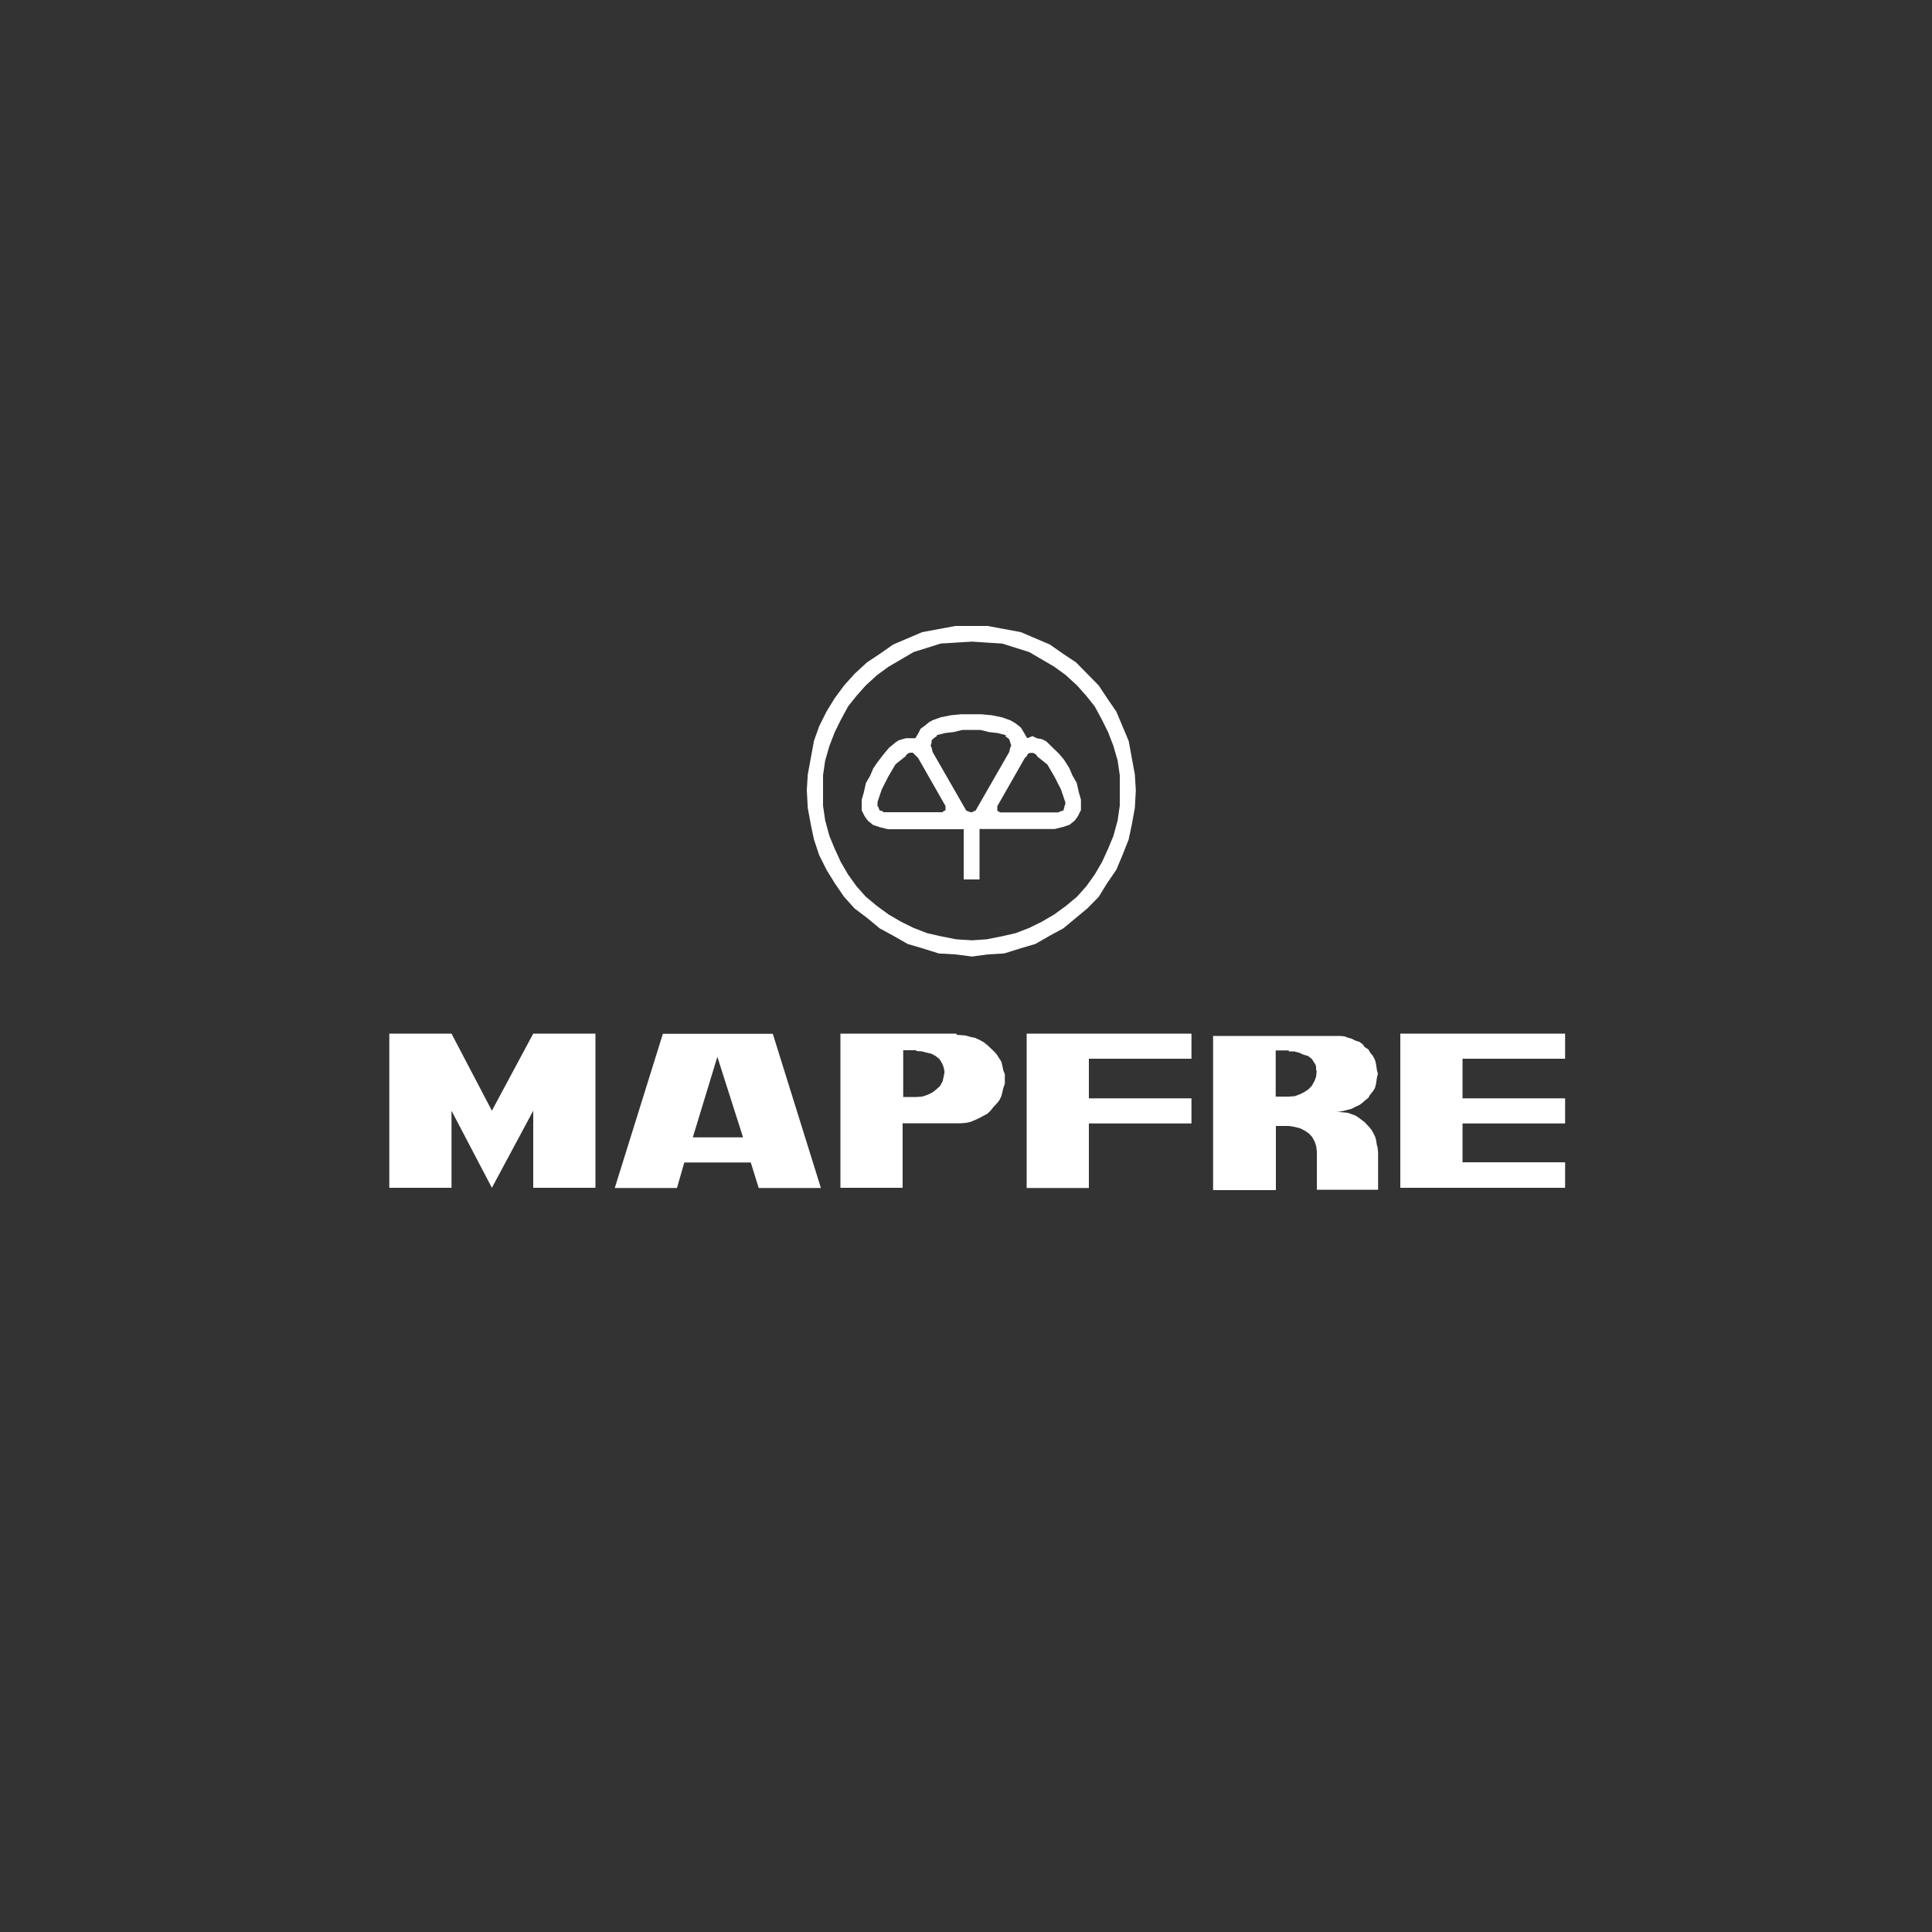 <?xml version="1.0" encoding="UTF-8"?>
<svg id="Camada_1" data-name="Camada 1" xmlns="http://www.w3.org/2000/svg" viewBox="0 0 100 100">
  <rect x="0" y="0" width="100" height="100" fill="#333333" stroke="none"/>
  <defs>
    <style>
      .cls-1 {
        fill: #fff;
      }

      .cls-1, .cls-2 {
        fill-rule: evenodd;
      }

      .cls-2 {
        fill: none;
      }
    </style>
  </defs>
  <path class="cls-1" d="m50.31,32.4h.81l.86.16.86.16.75.32.75.32.7.49.65.43.59.6.59.6.43.65.48.7.32.76.32.76.16.87.16.87.05.81-.05.92-.16.87-.16.76-.32.81-.32.76-.48.7-.43.7-.59.6-.59.49-.65.54-.7.38-.75.43-.75.22-.86.27-.86.05-.81.11-.86-.11-.86-.05-.86-.27-.75-.22-.75-.43-.7-.38-.65-.54-.65-.49-.54-.6-.48-.7-.43-.7-.38-.76-.27-.81-.16-.76-.16-.87-.05-.92.05-.81.16-.87.16-.87.27-.76.38-.76.43-.7.48-.65.54-.6.65-.6.65-.43.7-.49.75-.32.75-.32.86-.16.86-.16h.86Zm0,.81h0l-.81.05-.81.05-.7.22-.7.22-.65.38-.65.38-.59.43-.59.54-.48.54-.43.54-.38.7-.32.65-.27.7-.22.76-.11.76v1.57l.11.76.22.81.27.65.32.7.38.65.43.6.48.54.59.49.59.43.65.38.65.32.7.27.7.16.81.16.81.05.75-.05.81-.16.7-.16.7-.27.65-.32.65-.38.59-.43.59-.49.48-.54.43-.6.38-.65.32-.7.27-.65.22-.81.11-.76v-1.57l-.11-.76-.22-.76-.27-.7-.32-.65-.38-.7-.43-.54-.48-.54-.59-.54-.59-.43-.65-.38-.65-.38-.7-.22-.7-.22-.81-.05-.75-.05h0Z"/>
  <path class="cls-1" d="m50.7,42.92v2.6h-.82v-2.6h-3.92l-.44-.11-.33-.11-.27-.22-.16-.22-.16-.32v-.54l.11-.38.11-.49.22-.38.16-.38.22-.32.33-.43.27-.32.33-.27.16-.11.38-.11h.49l.16-.27.11-.22.22-.16.27-.22h.05l.05-.05.44-.16.54-.11.54-.05h1.03l.54.05.54.11.44.16.27.16.27.22.16.27.16.27.27-.11.22.11.27.05.22.11.33.32.33.32.27.32.27.43.16.38.22.38.11.49.11.38v.54l-.16.32-.16.22-.27.22-.33.11-.44.11h-3.92Zm2.99-3.79h0l-.11-.11-.11-.05h-.16l-.11.05-.05.11-.11.11-1.42,2.49v.22l.05.05.11.05h2.99l.11-.05.16-.05.05-.16v-.05l.05-.11h0v-.11l-.22-.65-.33-.65-.38-.65-.54-.43h0Zm-6.8,0h0l-.54.43-.38.65-.33.65-.22.65v.11h0v.11l.05.05.05.16.16.05.05.05h3.05l.05-.05.11-.05v-.22l-1.42-2.49-.11-.11-.11-.11-.05-.05h-.16l-.11.05-.11.11h0Zm5.17-1.03h0v-.05h0l-.44-.11-.44-.05-.44-.11h-.93l-.44.11-.44.05-.44.11v.05h0l-.16.11-.11.11v.11l-.05.16.05.11.05.22,1.74,3.03.11.05.16.05.11-.05.11-.05,1.74-3.03.05-.22.05-.11-.05-.16-.05-.16-.05-.05-.16-.11h0Z"/>
  <path class="cls-1" d="m23.37,53.5l2.09,3.99,2.14-3.99h3.22v7.98h-3.22v-3.99l-2.14,3.99-2.09-3.99v3.99h-3.22v-7.98h3.22Zm13.76,1.2l-1.27,4.17h2.6l-1.33-4.17h0Zm-5.31,6.79h0l2.49-7.98h5.69l2.49,7.98h-3.22l-.41-1.32h-3.44l-.38,1.32h-3.22Zm15.6-7.09l.3.02.27.07.22.05.22.12.19.15.14.22.08.2.05.25-.05.27-.05.22-.14.25-.19.17-.19.15-.24.12-.3.1-.3.02h-.68v-2.42h.68Zm2.09-.9h-6.01v7.98h3.22v-3.34h3.03l.24-.02.24-.05.24-.1.22-.1.22-.12.19-.1.16-.15.16-.2.16-.17.14-.17.11-.22.05-.2.05-.22.08-.22v-.5l-.08-.2-.05-.25-.05-.2-.11-.17-.14-.22-.16-.17-.16-.15-.16-.15-.19-.15-.22-.12-.22-.1-.24-.05-.24-.07-.24-.02-.24-.02h0Zm3.63,0h8.53v1.3h-5.31v2.05h5.31v1.3h-5.31v3.34h-3.22v-7.98h0Zm22.56,6.66h5.31v1.32h-8.53v-7.98h8.53v1.3h-5.31v2.05h5.31v1.3h-5.31v2.02h0Zm-8.99-5.74h.27l.27.07.22.1.24.07.19.15.14.22.05.07.03.12v.12l.03.12-.03.27-.08.22-.14.25-.16.17-.22.15-.24.12-.27.1-.3.02h-.68v-2.39h.68Zm4.6,4.99h0v.1-.1h0Zm0,.1h0v-.1l-.05-.17-.03-.22-.05-.17-.08-.17-.08-.15-.11-.15-.14-.15-.14-.15-.16-.12-.16-.12-.16-.1-.19-.07-.19-.07-.19-.02-.24-.02-.19-.02h.19l.24-.05.19-.05.19-.05.19-.1.22-.1.16-.12.11-.1.19-.15.08-.15.14-.17.11-.17.05-.17.03-.17.03-.22.05-.2-.05-.17-.03-.22-.03-.17-.05-.17-.11-.2-.14-.17-.08-.15-.19-.12-.11-.15-.16-.12-.22-.07-.19-.1-.19-.05-.19-.07-.24-.02h-6.55v7.98h3.25v-3.32h.68l.3.05.27.07.24.12.22.15.16.17.14.25.08.25.03.27v1.97h3.17v-1.97h0Z"/>
  <polygon class="cls-2" points="-81.59 77.55 172.95 77.55 172.95 122 -81.59 122 -81.59 77.55 -81.59 77.55"/>
</svg>